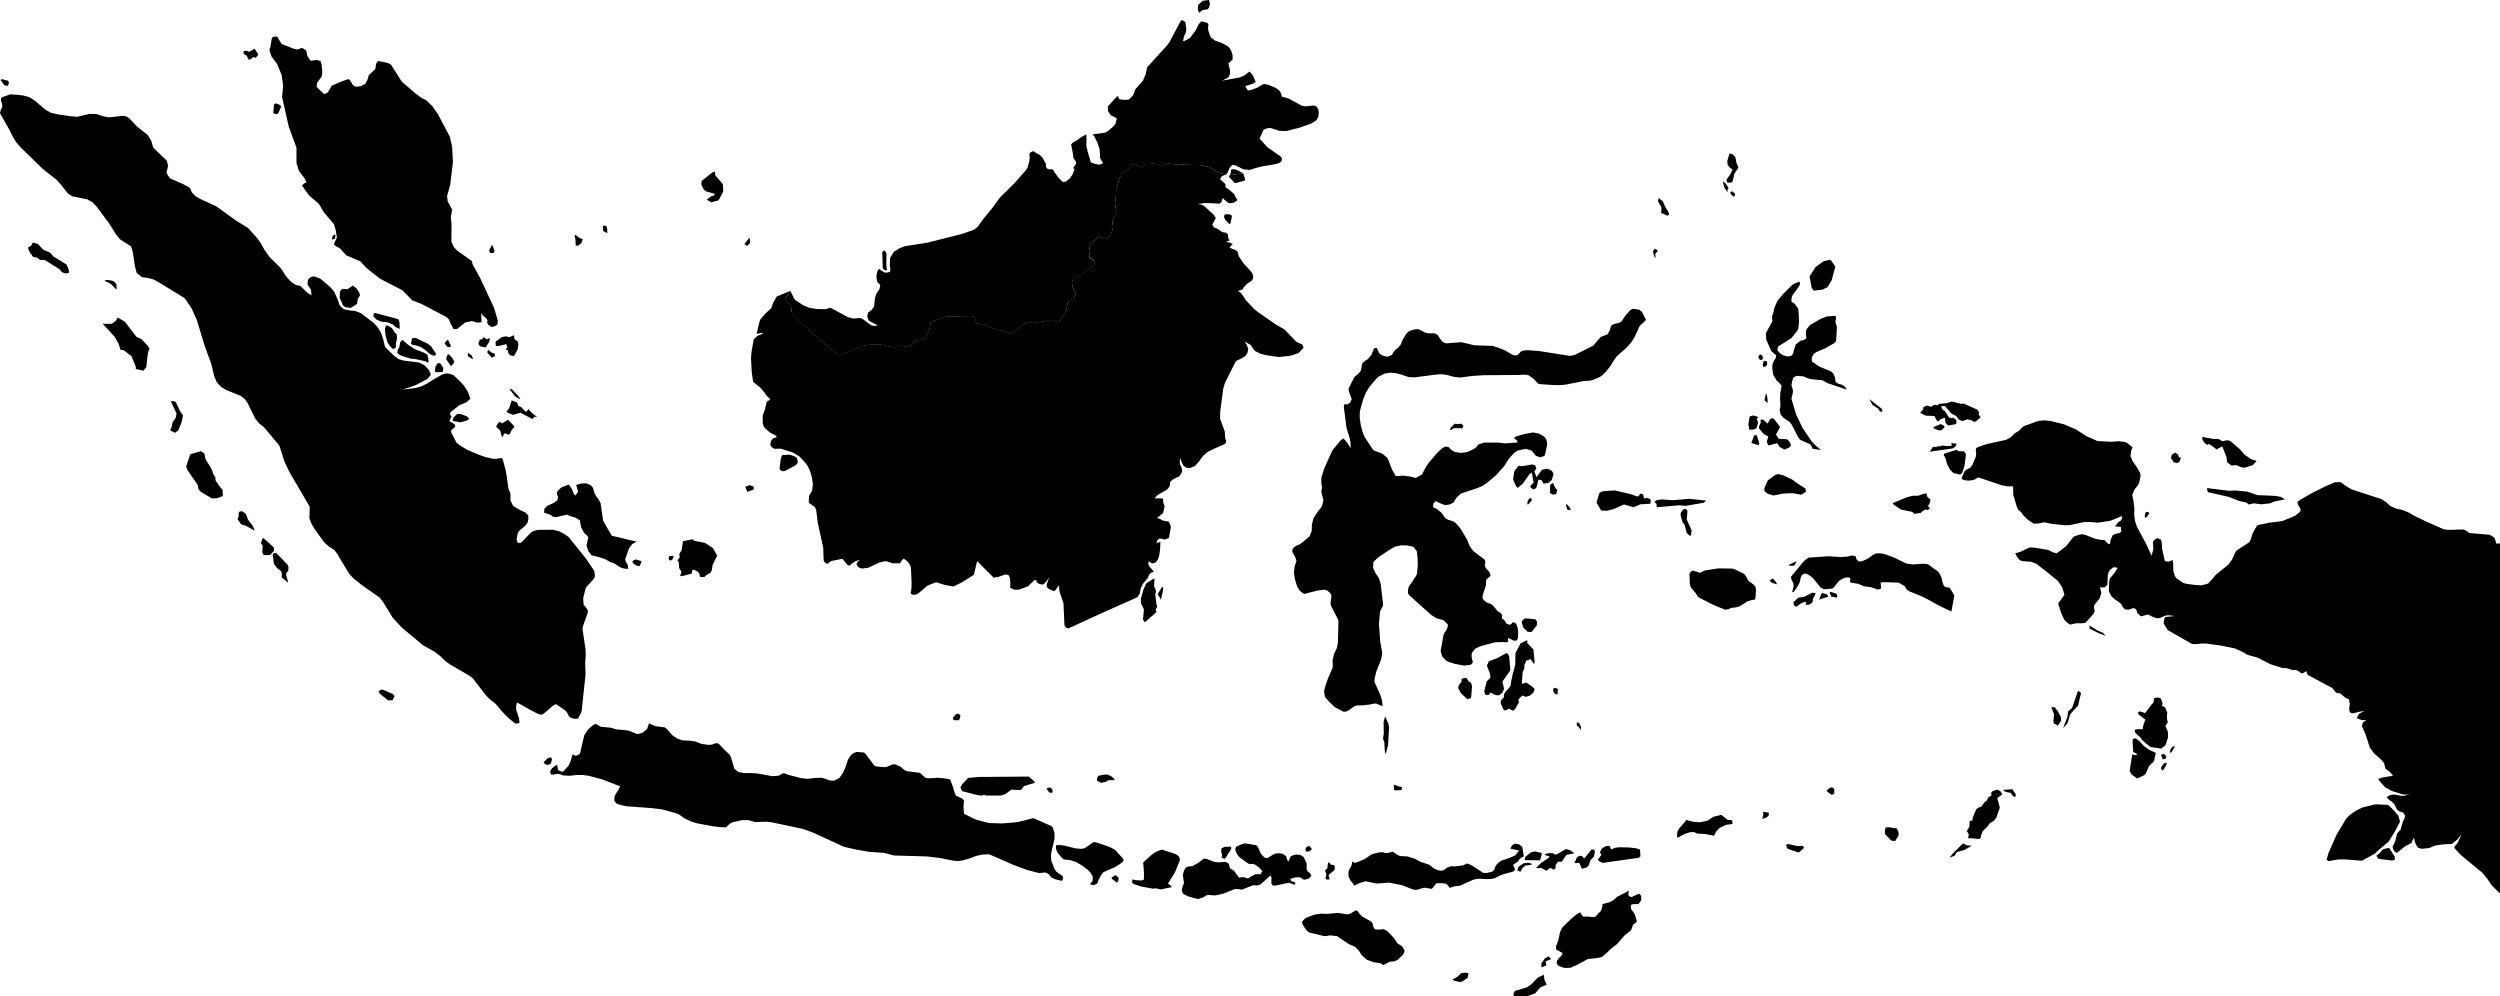 <svg width="128" height="51" xmlns="http://www.w3.org/2000/svg"><g class="layer"><path d="M77.86 51.15h-.26l-.09-.03-.02-.25.08-.14.61-.18.23-.16.34-.35.21-.09.05-.04.03.01.04.26.08.16.02.08-.31.13-.27.31-.58.2zm-2.99-.9-.14.03-.3-.08-.06-.05.25-.14.2-.19.23-.02.14.04-.05.23zm4.3-.82-.25.1v-.21l.19-.26.18-.09.1.1.01.05-.26.1zm-9.55-2.63.13.13.45.25.08.1.03.17.09.13.21.02.22-.03.17.08.14.13.22.24.19.28.24.15.13.23-.08.2-.3.28-.16.06-.22.02-.34.17-.13-.09-.39-.06-.31-.12-.26-.22-.15-.23-.19-.21-.33-.14-.6-.41-.36-.04-.15.03-.15.01-.78-.19-.12-.1-.1-.14-.09-.14-.05-.15.1-.13.11-.09.43-.16.31-.05.36.01.53-.05.51.08.16-.06.25-.16.09.05zm13.82-.9.1.03.36-.17.06.03.07.08v.22l-.13.19-.35.02-.05.05v.12l.03.11.08.09.1.16.1.36-.2.16-.1.28-.34.27-.37.43-.3.23-.27.26-.22.18-.29.06-.42.04-.57.31-.32.14-.31.01-.29-.1-.11-.12.02-.16.1-.13.12-.11.07-.14-.33-.18-.02-.14.13-.36.08-.38.12-.25.47-.46.28-.23.17-.09.05.1.1.12.07.01.06-.02.41.04.1-.04.16-.18.11-.1.07-.22.01-.13.37-.1.2-.11.17-.16.51-.26.09-.07-.02.25zm-26.18-.8-.08.09-.22-.17-.06-.08.17-.11.06-.02.14.13zm20.68-.64-.09.17-.16-.05.04-.16.08-.09.22-.14.22-.02.14.04.04.06-.34.05zm-9.86.56-.11.02-.11-.04.05-.25-.07-.17.12-.13.03-.24.04-.07.07.07.03.05.06.02.12.01.03.1v.1l-.06.1-.15.11-.11.12zm10.81-1.09-.05.12-.77-.01.02-.16.22-.18.07-.06.23-.05.33.09zm-18.73.73-.36.58.13.09.07.09-.58.12-.25-.06-.14.02-.6-.11-.42-.14-.05-.1.03-.13.13.04.33.02.12-.05v-.38l-.04-.49.44-.4.24-.16.27-.1.69.22.11.06.09.09.05.15zm21.45-.8-.17.17-.11.3-.11.09-.23.06-.13-.3-.25.01.12-.27.12-.1H81l.08.11.04.02.36-.45.07-.01.06.02.05.06zm-1.01-.17-.4.08-.24.35h-.19l-.11.15-.02.07.01.06-.02.06-.07.07-.18-.1-.16.12-.06.03-.23-.14-.21.01-.07-.02.27-.26.36-.24.06-.09-.14-.03-.09-.03-.01-.06.23-.04h.16l.12.07h.08l.49-.28.2.06.14.08zm42.01.33-.14.04-.7-.09-.08-.11-.01-.06.16-.12.16-.19.24-.07h.09l.29.46zm-59.88-.06h-.07l-.12-.05.04-.12-.06-.19.02-.16.16-.08.33-.01.01.11zm4.25-.36h-.12l-.02-.11.04-.12.12-.05h.05l.09.11.02.05-.08.08zm15.44-.28.07.17.22-.09.21-.02.48.01.36.04.21.07.02.35-.1.07-1.83.26-.18-.08-.07-.09.19-.25-.09-.12.11-.2.22-.13zm9.12-.11.49.11.28-.01.06.1-.27.24-.57-.19-.09-.19zm-14.15 1.44-.39.1-.25.1-.23.12-.15.03-.27.01-.38-.02-.26.04-.72.32-.28.03-.24.08-.09-.13-.1-.09-.24-.02h-.24l-.24.29-.38-.06-.15.03-.15.06-.14.02-.15-.02-.56-.22-.65-.13-.65.05-.56-.12-.3.09-.29.13-.08-.14-.11-.12-.09-.19-.01-.21.03-.15.09-.13.05-.14.02-.15.13.07.12-.03.38-.16.37-.25.35-.09.2-.02.17.05.17-.02.18-.06.28.19.11.04.38.02.35.11.3.16.45.15.27.21.2.08.15.02.14-.03.18-.14.2-.06.18.01.32-.04.14-.03.15-.08.15.05.14.07.55.36.17.01.31-.08.09-.1.05-.15.08-.12.12-.11.13-.08.41-.14.29-.13.19-.24-.45-.1.09-.17.15-.09.2.04.17.13.08.49-.14.07-.09.08-.06.1-.26.18.1.23-.07.1zm22.68-.83-.25.09.17-.22.52-.51.19.1.25.02-.37.22-.38.1zm-35.42 0 .14.11.13-.01.27-.17.16-.06h.17l.17.03.16.12.06.2.07.06.09-.24.13-.07.15-.04.22.02.18.11.15.33v.3l.06.11.1.08.08.11-.07.12-.07.06-.2.05-.1-.02-.09-.08-.1-.03-.23.02-.21.07.03.11.17.05.05.05-.01.07-.07.01-.22-.09-.16.02-.54.12h-.15l-.08-.12.01-.31-.06-.08-.41.37-.12.1-.17.04-.17-.02-.59.23-.18-.03h-.18l-.63.25-.34.07h-.17l-.17-.02-.15.02-.14.1-.28.09-.29-.07-.25-.08-.23-.12-.06-.14.02-.17.09-.24-.06-.41.05-.19.09-.18.15-.07.19-.01.31-.17.28-.22.17.02.37.15.22.02.37-.02.15.09.06.22.09.07.11.06.26.36.25-.02.21.07.38-.22h.28l.08-.17-.17-.18-.2-.14-.11-.04-.12.01-.11-.02-.46-.33-.14-.18-.08-.21.05-.15.32-.14.14-.03.55.09.1.08.14.33zm-7.84-.46.28.15.4.44.04.12-.12.12-.29.19-.63.28-.11.14-.14.26-.03.12-.04.06-.07.04-.14.04-.15-.05.13-.17.01-.21-.1-.19-.15-.16-.28-.21-.31-.19-.31-.1-.34-.04-.11-.1-.2-.24-.06-.13-.03-.13.02-.13.08-.01.32.03.6.15.3.02.17-.04.43-.3h.11l.42.14zm40.39-.56-.17.26-.19-.02-.34-.35.02-.24.03-.08.13-.02.44.07.09.2zm-8.53-.81.04.14-.01.06-.33.04-.33.16-.16.17-.13.23-.45-.09-.4-.02-.17-.08-.19.01-.25.07-.36.19-.07.01.02-.29.1-.18.37-.43.31.09.36.03.41-.08.29-.2.41-.1.33.26zm1.74-.12-.18.06.05-.21-.01-.16.29.05v.13l-.03.05zm31.19 1.83-.67.37-.88-.07h-.31l-.52.09-.1-.07.1-.35.41-.93.49-.82.21-.21.29-.2.31-.16.7-.17.63.03.09.07.27.27.18.22.08.3-.27.52-.31.5-.48.4zm-20.23-.77-.05.03-.35-.04h-.2l.03-.21-.1-.16.14-.24v-.27l.15-.04.02-.15.17-.41.11-.09.14-.04.18-.24.1-.07.1-.18.15-.09-.01-.15.08-.08.23-.07.16.08.1.16-.26.19.13.49-.18.52-.13.16-.23.14-.07.13-.27.26-.08.22-.01.09zm1.84-2.25-.03.14-.12-.07-.12-.16-.18-.03-.12-.04-.08-.08.48-.03zm-49.31-.19-.04.11-.14-.03-.14-.18.07-.05.07-.02.1.02zm40.02.14-.13.07-.21-.15-.06-.06.14-.14.14-.04.08.06.05.06-.02.07zm-22.16-.18-.29.02-.09-.03-.02-.27.31.11.11.01zm-19.45-.04-.06.04-.47-.02-.31.23-.21.07h-.77l-.09-.03h-.07l-.04.04-.24-.03-.78-.2-.1-.19.12-.2.28-.29.56-.05 2.54-.02.28.24.03.08-.56.17zm4.3-.38-.23.05-.21-.1v-.13l.06-.13.31-.06h.17l.19.09.12.09.06.1-.34.01zm54.16-.62-.05.05-.07-.1-.01-.05.1-.16.09-.09h.11l-.03.12zm-82.57-.3-.18.06-.13-.06-.06-.08.19-.19.1-.05.1-.01.04.1zm82.68-.26-.15.03-.08-.23.13-.06.14.14zm.29-.32-.06.02v-.14l.07-.12.08-.07h.1zm-.79.02-.05.2-.04.22-.26.25-.16.38-.09.09-.35.17-.3-.21-.09-.18.13-.84.14.03.08-.01.03-.05-.2-.1-.03-.48.01-.18.14-.04.19.14.23.25.28.2zm-76.23-1.22.28.32.25.17.29.09.31.01.3.04.35.13.36.05.17-.02.16-.06.11-.01.1.06.25.27.27.25.07.13.18.6.21.17.28.05h.34l.33.02.78.14.31-.02.27-.14.24.09.66.17.32.04.37-.05.36-.01.18.05.17.07.14.03h.15l.27-.14.18-.26.14-.32.11-.34.08-.14.1-.13.13-.09.14-.05.39.03.08.09.43.57.08.05.45.04.12-.02.28-.12.15-.01.29.14.13.12.14.09.7.09.28.25.14.03.49-.03.34.03.3.06.13.35.11.36.06.12.29.13.12.11-.03.35.03.34.62.3.65.17.7.02.71-.06.36-.08.45-.12h.09l.88.39.07.06.1.29v.31l-.17.73-.01.2.02.2.17.43.1.13.31.22.02.12-.05.12-.35-.08-.21-.1-.12-.16-.18-.09-.33.03-.61-.16-.7-.26-1.23-.54-.34.01-.32.07-.34.13-.35.1-.26.04-.26-.03-.66-.13-.66-.08-1.7-.05-.48-.13-.8-.06-.63-.11-.63-.14-1.59-.73-.52-.19-1.61-.34-.24-.03-.59.02-.36-.1h-.32l-.48.11-.15.08-.19.18-.32-.01-.32-.04-.86-.16-.31-.1-.31-.15-.27-.19-.15-.07-.73-.2-.6-.07-1.23-.09-.27-.06-.23-.07-.12-.16.01-.2.09-.18.12-.18.08-.17-.9-.35-.71-.19-.31-.04h-.31l-.35.04-.34-.02-.16-.06-.17-.02-.16.04-.14-.01-.03-.16.08-.14.18-.15.1-.03.04.24.05.05.16.05.06-.01.28-.31.07-.16.13-.41.15.08.14-.05.08-.06.23-.96.19-.28.26-.23.13-.06.26.15.52.05.3.09.31.02.3.04.42.17.15-.02.15-.05.22-.18.1-.29.33.14.47.06zm46.8-.09-.02.13-.1-.15-.1-.08.01-.17.13.07zm-9.88.91-.12.46-.05-.16-.02-.43-.07-.21.04-.24-.01-.61.08-.28.16.36.04.18zm-21.92-1.37-.06.1-.27-.01-.04-.11.17-.2.12-.02.1.08zm56.38.11-.17.27-.12-.09-.07-.01-.04-.15.04-.33-.14-.37h.19l.05.11.06.04.19.36zm5.44-.4-.02.11v.19l.04.19-.12.19.12.28.01.14v.2l-.04.09-.08.26-.09.09-.06.02-.06.08-.56-.08-.23-.18-.22-.2-.04-.08-.25-.23-.06-.07-.01-.13.21-.03.21.01-.01-.11.13-.39-.33-.25-.06-.1.12-.07.26.09.33-.44.09-.09.05-.24.18-.03.13.03.08.15.03.13-.03.12.15.06zm-5.11.54-.23.25.22-.57.04-.29.2-.17.3-.87.07.02.09.08-.15.64-.41.45zM20.1 35.85l-.23.01-.42-.34-.07-.11.12-.1.12.01.49.21.09.11zm59.66-.58-.01.28-.11-.01-.09-.1-.03-.1.01-.07.05-.06zm-4.44.46-.18.08-.34-.32-.14-.26.03-.15.1-.13.05-.04-.02-.13.13-.07.15.01.1.18.11.05.06.18zm1.69-.47-.08.19-.15.14-.12.01-.13-.03-.23-.12-.06.13h-.18l-.07-.18.13-.51.19-.19-.02-.2-.16-.42.1-.22.44-.17.38-.21.12-.04.1.16.06.72-.41.58zm1.5-2.01.06.6-.02.16-.16-.23-.05-.04-.05.04-.05.03-.08-.01-.11.24-.01.22-.08.14-.04.5.03.13.12-.07.08-.01.27.18.15.14-.04.17-.19.17-.22.07-.16-.07-.05.03-.09.09-.08.11.03.12-.19.33-.11.1-.22-.11-.14.09-.11-.01-.16-.33v-.16l.16-.17v-.13l.07-.14.18-.19.1-.15V35l.07-.35.03-.14.05-.16.08-.32.01-.59.26-.49.26-.14.1-.02-.02.13zm29.16-.85.14.15-.33-.12-.48-.24-.03-.17.4.25zm-28.99-.37-.27.33-.19-.01-.23-.22-.07-.25v-.08l.15-.14.53.04.1.13zm14.93-1.48-.47.15.1-.27.06-.07.24.07zm-.8.25-.07.1-.17.07-.13-.01.04-.09-.03-.06-.1.02-.17.08-.21.16-.12-.08-.02-.12v-.05l.25-.22.29-.04.41-.21.18.01-.04.13-.07.1-.03.1zm1.25-.35v.11l-.02.04-.16-.04h-.11l-.09-.21.02-.05.21.06.07.02zm-34.51-.23-.11.48-.17-.28.2-.32.08-.06zm31.38-.42.06.12-.27-.08-.12-.12.12-.07.06-.02zm-31.72 1.54-.59.52-.1-.13.05-.53-.16-.33.01-.24.12-.43.15-.33.34-.22.08-.03-.02.4.07.15.03.13-.04.11.06.52.04.12-.08.16zm29.63-2.18.46.22.1.14.09.17.09.1.11.07.18.15.04.22-.04.46-.21.04-.19.06-.41.26-.2.05-.21.02-.15.07-.15.03-.39-.15-.38-.17-.56-.29-.1-.07-.09-.16-.25-.29-.06-.18-.02-.52.06-.11.11-.07.37.12.24-.12.7-.11.71.01zm3.16-.42-.14.23-.25-.01-.04-.03.29-.14zm-59.22.19-.05.06-.15-.03-.11-.08-.07-.07-.02-.08.15-.09.32.09zm1.65-.29-.12.07-.06-.07-.02-.08.05-.09.15-.01.07.03zm62.53-.1.64.31.34.05.56-.04.21.03.54.39.15.27.05.24.08.22.13.06.16.02.2.32.04.1-.15.8-.63-.3-.61-.34-.26-.13-.71-.29-.1-.1-.08-.14-.31-.18-.61-.02h-.23l-.09.03.02.09.01.2-.15.06-.38-.13-.34-.04-.3-.13-.39-.06-.04-.06.03-.09-.02-.09-.09-.03-.17.02-.18.08-.14.1-.21.27-.1.1-.35.04-.14-.02-.13-.07-.39-.49-.13-.1-.15-.09-.14-.04-.14.08-.07.15-.03.18-.04.1-.17.29-.14.17-.05-.02.07-.28v-.15l-.09-.17-.05-.17.66-.8.24-.19 1.04-.07.62.04.34-.02.22-.06.19.03.05.16.12.12.16-.01.29-.13.26-.19.16-.08.16-.01.16.01.16.04zm-82.31.89.11.41-.34-.28.01-.2-.04-.12-.21-.16-.15-.2-.07-.46.05-.1.13-.01.59.61.04.11-.01.21-.09.07zm21.84-.52-.05.3-.06.11-.24.14-.08.09-.22-.01-.03-.16-.07-.1-.23-.12-.06.03-.04.18-.46.12-.13.01.07-.23-.12-.19-.01-.23-.02-.1-.06-.05.12-.16-.02-.18.12-.19.07-.46.48-.1.1.08.56.11.4.27.21.38zm-22.46-.71-.2.22h-.33l-.07-.14.02-.34-.08-.11v-.04l.05-.19.07-.05.53.48zm95.89-1.73-.08.05-.03-.13.05-.16.05-.02h.06l.08.06zm-96.91.62.02.07-.46-.25-.22-.06-.19-.27.06-.13v-.18l.03-.07.14-.03.19.13.13.32.23.3zm73.57.3-.05.05-.17-.15-.11-.43-.1-.11-.11-.41.03-.11.14-.17h.11l.08.1-.04.44.25.55zM80.38 26l.05.12-.17-.01-.08-.21.02-.11zm6.11-.46.86.09-.12.11-.93.16-.33-.03-1.01.09h-.13l-.02-.16-.11-.11.16-.09.22-.03.56.04zm-8.06.08-.21.23-.02-.13.04-.11.06-.08.09-.04zm20.21-.35.03.16.17.15-.06.24-.06.04.03.11.07.08-.13.06-.09-.03-.15.08-.11.1-.32.05-.11-.1-.58-.12-.37-.25-.05-.08.72-.3.31-.08h.27l.33-.11zm-15.11.04.26.1h.1l.08-.12.06-.02.11.06.03.19.17-.03.13.06.05.05-.02.19-.51.03-.35.15-.49-.14-.55.24-.33.08-.29-.01-.24-.41.14-.47.1-.08.19-.04.51-.03zm29.48-.32 1.11.14.3-.02.63.06.53.18.92.04.28.05.21.13-.52.1-.24.1-.45.05-.38-.05-.27.06-.1-.09-.41-.1-.51-.2-1.06-.24-.05-.14zm-74.43.08-.32.11-.1-.26.21-.08.22.07zm-8.16.14.1.19.13.17.1.19.13.9.44.77 1.27.3-.21.12-.1.12-.08.12-.19.54.02.11.11.18.03.2h-.16l-.18-.04-.15-.08-.13-.09-.14-.08-.16-.05-.26-.15-.35-.11-.35-.09-.17-.22-.09-.28.09-.42-.09-.12-.12-.1-.16-.3-.06-.35-.23-.14-.29-.08-.13-.07-.59.13-.15-.03-.12-.1-.32-.1.01-.2.15-.15.35-.16.17-.13.03-.18-.06-.12.02-.14.11-.12.13-.11.36-.13.15.23.08.2.09.14.15-.2-.1-.35.27-.08h.27l.2.09.13.15zm49.26.09-.19.02-.13-.08.01-.41.12-.09.05.02.04.12.06.11.09.1zm12.78-.12-.17.11-.08.04-.42-.08-.48.02-.51.1-.29-.09-.18-.14.01-.16.17-.38.38-.28.15-.05.27.07.46.22.36.26.32.2zM78.6 23.82l.06.17-.1.15.11.29.28-.38.27-.05.16.06.1.08.06.14-.1.31-.18.14-.23.03-.11-.18-.15-.02-.1.39-.05.06-.13.05-.12-.11-.02-.06.17-.18-.09-.52-.13.1-.34.48-.26.21-.09-.11-.14-.32.06-.42.22-.28.18.02.52-.09zm-37.89.02-.56.29-.14-.02-.1-.1.07-.55.07-.16.39-.02.23.08.13.09.05.18-.03.11zm70.87-.18-.13.05-.16-.05-.14-.22.05-.16.17-.11.15.11.04.14.11.01zM11.11 25.51l-.26.01-.56-.33-.13-.15-.03-.2-.53-.77-.07-.18.21-.63.54-.16.18.11.06.29.31.51.1.28.08.12.03.1-.02.06.22.33.16.19.01.31zm89.35-1.29-.1.08-.34-.08-.18-.17-.12-.23-.07-.19-.03-.15-.1-.18.02-.07.63-.2.11.07.27.01.11.14-.08.61zm-.27-1.5-.07.14-.14.1-1.2.17.1-.1.05-.11.08-.05.12.02.06-.03.06-.02.07.02.11-.05.25.03.25-.02-.02-.14zm12.57-.35.59.11.22-.01.21.12.26-.05.15.04.49.42.24.28.36.24.26.08-.2.22-.39.12h-.15l-.31-.13-.24.03-.22-.17-.03-.25-.22-.57-.29.16-.34-.26-.09-.01-.02.04-.15-.08-.12-.18zm-22.69.36-.03.06-.29-.08-.08-.04.15-.39.13.01.12.38zm9.34-.7h-.16l-.29-.12.16-.11.11-.02.1-.06h.05l.11.05.08.09zm-24.59-.34.11.12-.07.14-.09-.03h-.26l-.09.01-.12.08-.07.01.05-.13.21-.2.14.03zm32.57.89.71.04.35-.03.35.04.14.07.25.21-.07.14-.04.3.12.28.2.28.17.3.03.14-.06.31-.06.16-.2.25-.11.28.07.34.04.35-.01.32.04.31.11.32.47.87.27.59.09-.33-.02-.37.1-.13.13-.07.18.08.04.14.02.33.14.63.19.03.21-.09.03.19v.36l.09.29.09.11.34.23.15.04.45.06.33.02.33-.09.2-.21.19-.23.65-.53.19-.26.18-.39.06-.08.65-.42.07-.15.09-.29.15-.28.1-.15.62-.13.65-.08.64-.26.28-.22.02-.14-.15-.26v-.11l.15-.11.57-.33.66-.33.53-.23h.3l.27.2.29.17 1.51.49.24.15.21.2.31.14.33.07.31.13.29.17.65.31.86.38.22.03.81-.02.13.07.14.1.12.02.92.08.14.07.13.1.08.28h.63v1.11l.01.57v8.77l-.09.3-.19.45-.04.36.16.28.16.18v6.23l-.14-.09-.39-.32-.35-.35-.23-.34-.25-.3-1.09-.9-.28-.3-.06-.08.03-.08.13-.15.22-.46-.23.28-.28.22-.41.02-.39.05-.37.14-.37.04-.19-.06-.11-.17-.06-.17-.03-.18-.15.29-.31.16-.42.34-.12-.07-.07-.13-.03-.13.08-.14.06-.15.09-.37.18-.21.12-.41.08-.15.04-.14-.11-.17-.18-.05-.13-.1-.14-.28-.1-.1-.16-.11-.13-.14.14-.1.19-.04.15.01.28.06h.12l.32-.1-.18.03h-.18l-.57-.18-.35-.19-.33-.37-.01-.07.24-.07.5-.08-.15-.19-.23-.17-.08-.3-.16-.18-.34-.3-.23-.31-.2-.63-.2-.47.05-.18.17-.12-.26-.01-.23-.09.13-.23.27-.14-.25.04-.24.06-.11.02-.11-.02-.06-.1-.01-.13.03-.23-.04-.23-.21-.1-.18-.16-.1-.06h-.13l-.12-.11-.11-.15-1.27-.68-.07-.19-.12.08-.12.04-.14-.11-.15-.07-.17.01-.16-.06-.16-.04h-.17l-.66-.21-.64-.33-.51-.14-.32-.18-.33-.15-.74-.15-.74-.1h-.27l-.23.03-.22-.01-1.24-.71-.21-.33.02-.19.06-.15.5-.05-.35-.04-.15.02-.29.13h-.16l-.22-.08-.22-.11-.35.1-.18-.16-.06-.18-.09-.08-.13.01-.18.07-.18-.02-.11-.11-.08-.16-.13-.11-.14-.09-.24-.2-.13-.27.02-.48.04-.17.23-.27.17-.27-.21-.03-.18.13-.08.12-.04.15-.02.5-.15.14-.23-.01.07.29-.09.28-.27.33-.02.14.04.17-.06.15-.42.46-.15.02h-.31l-.33.07-.15-.11-.13-.13-.09-.17-.13-.33-.1-.35.32-.43-.11-.38-.22-.33-.56-.46-.57-.44-.26-.09-.43-.03-.14-.05-.13-.16-.1-.19.27-.08.46-.22.26.01.71.12.21.11.21.06.48-.36.38-.48.24-.1.2-.04.21.05.41.17.32.07.23.02.12.15.14.06.03-.22.12-.26.23-.08.12-.02.08-.07-.02-.24-.3-.03.16-.21.15-.1.05-.1v-.12l-.59.24-.63.1-.37-.03h-.36l-.74.16h-.28l-.65-.07-.36-.08-.28.06-.27.01-.28-.19-.24-.23-.12-.17-.15-.12-.07-.16-.18-.6-.01-.44h-.29l-.27-.05-1.23-.41-.15.1-.17.05-.18.02-.17-.02-.17-.06.02-.12.12-.27.13-.11.17-.08.11-.15.18-.44.01-.15-.02-.15.02-.12.11-.06.46-.15.96-.21.24-.13.21-.21.23-.13.11-.13.12-.1.74-.27.33-.03.32.04.65.16.62.26.54.35zm-81.38-1.09.26.27.07.09-.13.15-.11.22-.06.04-.2-.08-.14.21-.09-.34-.21-.21.13-.21.04-.02.07.01.06.06zm64.81-.05.32.42-.21.39.15.22.41.02.09.08.07.1.05.14-.11.11-.23.1-.26-.15-.07-.13-.05-.05-.36.1-.09.01-.07-.19.08-.26-.24-.13-.23-.27-.01-.11.09-.2-.01-.15.13-.01.23.21.11-.2.1-.08zm-.89.49-.18.07h-.19l-.04-.29.06-.38.18-.06.28.08-.1.09.08.2zm-65.99-.41-.36.1-.41-.07.05-.17.19-.19.18.01.32.12.11.12zm75.99-.96.49.12.11-.02.7.31.11.15-.04.1.11.14-.23.21-.11.03-.12-.08-.22-.05-.26.09-.17-.07-.14-.19-.24-.12-.35-.4-.18.01.05.16.15.11.19.31.12.03.11-.01.16.12-.01.2-.41.08-.14-.14-.03-.27-.23.09-.09.09-.07.01-.15-.27-.44-.02-.29-.14.14-.16.03-.14.18-.08.2.07.19-.11.14.03.1-.07.38-.04zm-90.8 1.47-.17.13-.25-.13.08-.17.05-.25.15-.2.05-.23-.29-.63.14-.02.12.07.19.42.17.25-.07.34zm17.74-.99.08.05.1-.15.18.2.12.1.15.1h-.15l-.06.09-.04.02-.6-.32-.38.11-.26-.1-.08-.06.14-.18.13-.4.26.1.07.13-.02.04.17.07zm69.51.03-.12.01-.1-.16-.28-.18-.17-.31.65.51zm-5.88-.5-.01.08-.09-.12-.06-.02.06-.3.04-.06.05.21zm-63.89-.18.03.06-.13-.07-.08-.05-.06-.04-.29-.38.13.02.32.33zm-3.94-1.35-.31.02-.1-.04.04-.26.1-.16h.14l.16.24zm67.74-.28-.1.03-.03-.01-.03-.11.05-.19h.12l.05.03.01.14zm-.14-.41-.09.09-.09-.03-.06-.12.02-.09.08-.05.09.04zm-67.13.35-.06.04-.24-.36.06-.2.06-.05.13.12.1.13.08.16zm1.06-.38.01.08-.25-.16-.01-.12.03-.05.16.12zm1.15-.09-.17.08-.23-.26.01-.06.02-.04.04-.03.14.13.16.05zm-3.4.24-.05.11-.11-.08-.54-.12-.19-.01-.47-.14-.15-.07-.1-.09.03-.17.07-.1.05-.28.12-.12.23.21.26.18.15.09.46.18.17.1zm1.11-.84.02.15-.19-.03-.13-.18.11-.13.07-.05.07.17zm-.72.5-.08.08-.14-.02-.15-.1-.2-.17-.22-.15-.27-.09-.17-.03-.07-.04.06-.29.18-.02.59.28.19.14zm2.41-.87.18.12.14-.08v.11l-.03.1-.17.28-.29-.06-.07-.1-.02-.06.04-.05.03-.14h.12zm1.57-.1.02.21.16.1.04.16-.03.24-.15.29-.06.07-.2-.05-.07-.1-.03-.07.03-.06-.14-.06.09-.11-.06-.16-.41.1h-.12l-.02-.17.02-.07.31-.22.19-.04.2.04zm-6.05.63-.13.09-.16-.14-.13-.19-.07-.2-.06-.32-.01-.24.08-.13h.05l.23.14.15.24.09.07.02.22-.06.25zM6.39 16.47l.6.78.25.11.33.35.08.13-.08.25-.08.71-.15.18-.39-.09v-.12l-.22-.54-.4-.3-.16-.02-.1-.31-.2-.36-.61-.66h.46l.22-.16.06-.13.03-.03zm14.06.01.02.36-.21-.09-.16-.14-.26-.11-.32-.03-.23-.1-.16-.16-.01-.08.01-.06.06-.05 1.2.32zm62.85 1.3-.53.47-.16.23-.15.25-.21.27-.24.24-.12.07-.3.13-.17.05-.33.02-.97.19-.32.02-.32-.01-.61-.04-.12-.03-.24-.25-.27-.19-.24-.02-.25.02-1.76.01-.62.04-.62.08-.33-.04-.33-.09-.25-.04-.25.01-1.16.15-.29-.01-.59-.19-.34-.04-.33.05-.32.17-.11.11-.33.39-.18.29-.14.35-.11.36-.07.3v.31l.05.35.09.34.1.26.4.61.08.09.44.17.26.22.24.61.18.31h.17l.19-.02.34.04.33.08.32-.18.18-.36.18-.26.43-.5.25-.23.16-.08.16.03.13.14.16.1.33.06.32-.04.35-.16.13-.1.1-.13.3-.1h.7l.36.04.64-.04-.01-.1-.12-.09-.03-.08.12-.05.41-.12.43-.08.31.06.27.16.11.16.04.2-.1.51-.05.12-.22.06-.21-.07-.21-.26-.29-.1-.41.08-.14.08-.12.1-.24.28-.19.31-.42.48-.48.41-.24.16-.26.11-.84.28-.22.2-.17.27-.19.09-.22.03-.16-.05-.34-.15-.11.12-.02.19.17.07.26.21.21.29.13.07.29.09.12.1.22.25.35.59.12.31.19.26.59.45.03.12-.03.15.04.13.21.25.05.17-.23.2-.01.3-.14.41-.03.13v.13l.1.11.11.09.16.05.14.08.27.32.14.08.08.11-.01.17.13.1.11.18.17.05.08-.05.05-.08.14.03.08.12.05.16.02.18-.01.33-.07.12h-.15l-.28-.14-.01.1.02.09-.14.04-.16-.02-.4.02-.75.2-.26.13-.16.22-.02.15.07.33-.1.11-.34.05-.48-.09-.28-.09-.16-.07-.21-.22-.08-.28.15-.83.05-.11.07-.09.08-.16.02-.17-.23-.22-.34-.09-.29-.18-1.12-1.01-.06-.1v-.17l.04-.16.37-.55.05-.11.04-.44-.01-.36-.04-.36-.17-.22-.31-.07-.32-.01-.32.07-.31.18-.56.38-.23.22-.02.29.13.29.17.25.09.29.12 1V31l-.15.3-.06.65.07.92.1.56-.05.31-.26.66-.08.36-.01.15.31.69.08.27.03.29-.33-.14-.15.01-.16.04-.35.04-.35.01-.12.05-.25.18-.15.08-.14.01-.44-.23-.27-.25-.24-.27-.05-.31.09-.32.12-.34.24-.56-.01-.38.08-.31.14-.3.05-.28.03-1.09-.03-.1-.33-.64-.04-.11v-.17l.03-.17.01-.15-.08-.11-.13-.11-.16-.05-.35.05-.68.17-.21-.15-.15-.24-.1-.33-.06-.34.03-.32.1-.32-.08-.22-.13-.23v-.13l.07-.1.13-.09.15-.06.14-.09.38-.32.12-.28.01-.35.09-.33.2-.3.22-.28.08-.3-.11-.46.04-.21-.04-.24v-.25l.14-.46.42-.94.41-.5.16-.13.21.24.16.27v-.25l-.04-.24-.17-.56-.14-1.1.04-.11.14.02.15-.1.08-.17-.15-.41-.01-.14.29-.58.24-.21.1-.13.06-.35.13-.13.15-.09.21-.25.11-.3.07-.03.08-.01.12.27.14.11.28.08.24-.1.07-.13.09-.12.15-.12.12-.13.14-.32.18-.29.12-.1.15-.06.17-.04.16-.01.35.18.21.04.21-.01.13.03.1.08.1.16.11.14.1.07.12.04.77-.06.68.16.92.03.32.1.3.12.37.22.14.05.15-.02.19-.2.15-.04.15-.01.59.04 1.6.25.23-.04.96-.48.39-.45.34-.13.12-.2.07-.25.12-.07.29-.07.12-.07.2-.3.24-.27.12-.08.34.04.15.12.2.39-.04.07-.22.2-.07.08-.25.55-.17.27zm-65.05-3.02.15.23.03.14-.11.17-.04.26-.33.21-.28-.05-.1-.07-.18-.4.02-.33.11-.13.27.02.27-.19zm73.04 3.43.2.06.21-.02.11-.12.03-.16.1-.31.25-.2.17-.03.13-.09-.03-.22.02-.22.18-.23.57-.33.32-.12.42-.03.04.12-.04.18.08.27-.04.73-.1.1-.43.25-.47.2-.14.09-.11.2.01.2.38.26.6.25.12.11.08.2.03.22.14.1.2.05.14.1.1.15-1.01-.34-.26-.15-.32-.02-.32-.04-.32-.13-.34-.03-.17.09-.06.19-.04.2.08.26-.01.15-.07.28.25.84.32.66.46.68.23.24.25.21-.41-.06-.13-.23-.52-.23-.1-.13-.34-.66-.1-.12-.32-.22-.14-.16-.05-.22.04-.23-.02-.32.01-.32.07-.39-.11-.14-.15-.13-.17-.29-.05-.34.01-.19.07-.18.1-.15.02-.14-.25-.21-.26-.6-.02-.32.33-.6-.01-.29.07-.17.03-.19.17-.4.28-.34.48-.48.18-.1.2-.07.02.12-.04.1-.35.49-.04.11-.01.2.17.12.18.25.03.33.01.35-.04.35-.07.12-.28.35-.66.42-.05.1v.12l.12.13zM5.97 14.76l-.01.07-.29-.3-.33-.16.13-.04.27.04.11.05.11.14zm87.34.07-.44.05-.11-.13-.11-.6.31-.48.4-.29.27-.07h.1l.24.34-.19.7-.21.35zm-8.55-1.67-.03.06-.1-.33.08-.16.13.06.03.06-.12.15zm-81.23.81-.18.03-.17-.06-.14-.16-.75-.47h-.24l-.16-.12-.2-.04-.21-.31-.05-.17.16-.08.09-.17.26.07.28.3.29.12.08.05.14.17.67.41.07.14.05.13zm34.87-1.52-.14.14-.15-.09.23-.29.05-.02zm-8.78.12-.12.01-.03-.08v-.15l-.01-.11-.03-.09v-.14l.11.07.08.07.1.05.07.03.05.02-.08.2zm1.47-.82v.19l-.2-.11-.03-.22.06-.07.13.04zm31.92-.35-.03.09-.24-.22-.07-.16.03-.13.25-.01.13.08zm22.45-.43-.07.08-.34-.15.02-.25-.05-.12-.09-.13-.04-.13.04-.13.21.17.12.28.16.26zm3.35-.93-.04.03-.1-.07-.07-.09.01-.08.07-.04.15.12v.07zm-.37-.3.01.12-.17-.27-.07-.31.14.11.15.23zm-24.79-.87.09.27.01.1-.52.14-.31-.33.07-.13.27.01zm-26.86 1.39-.38.1-.22-.14.24-.18.08-.01.06-.04.02-.07-.44-.12-.12-.1-.12-.26.01-.17.55-.44.13-.05.02.19.39.46.02.31-.02.11zm23.12-1.87.1.06.14-.01.17-.04.41.04.72.01.49.11.49.29.24.06h.11l-.03.03-.19.08-.09.16.27.24.01.17.21.14.25.23.01.07.08.11.05.12-.18.12-.24.03-.17-.12-.16-.15-.05.19-.12.1-.46-.03h-.32l-.33.05.17.02.14.06.51.46.11.17-.18.34.08.14.2.08.24.17.17.02.12.1v.16l.07.15-.19.06.19.04.17.08-.09.08-.07.09.08.05.23.09.1.08.05.22.23.35.42.46.09.17v.15l-.07.13-.24.16-.19.2-.02.08-.26.09.12.07.09.09.18.29.43.46.21.17.89.62.47.27.6.63.31.14.06.17-.26.27-.38.13-.62.07-.63-.09-.32-.08-.29-.15-.22-.31-.29-.16.11.18.07.19-.04.21-.11.16-.2.12-.21.1-.09.07-.54 1.08-.09.29-.16 1.22v.34l.24.65.02.33.05.15-.03.12-.12.07-.46.2-.33.16-.26.23-.21.29-.19.21-.25.1-.18-.01-.15-.1-.1-.19-.06-.2-.04.15.01.15.08.16.04.16-.05.17-.11.14-.29.14-.16.13-.03.22-.08.13-.11.09-.41.23-.09.08-.07.12.22-.02.2.02.01.22.07.16-.08.36-.31.25.15.05.14.08.31.06.11.25-.05.31-.06.28-.22.08-.14-.05h-.13l-.1.09-.03.14.19-.07-.01.36-.05.35-.07.2-.11.15-.18.05-.17-.11-.03.13.05.12.24.28-.15.06-.1.1-.05.14-.26.32-.12.24-.04.25-.13.2-1.95.87-1.59.73-.11-.05-.08-.11-.05-1.14-.2-.58-.03-.33-.22.29-.14-.03-.15-.07-.11-.1-.01-.12.12-.37-.14.2-.16.16-.17-.02-.14-.08-.05-.12-.07-.02-.35.33-.46.17h-.25l-.2-.1.01-.25-.02-.24-.06-.14-.12-.05-.12.02-.32.12-.12-.01-.07.06-.87-.87-.17.7-.6.38-.44.22-.44-.08-.45-.14-.44.17-.48.41-.14.06h-.14l-.1-.05.04-.32v-.31l-.03-.7-.04-.14-.14-.19-.19-.14-.1.1-.09.14h-.37l-.35-.11-.31.06-.6.28-.32.04-.17-.06-.11-.15.06-.14.13-.11-.25.09-.21.14-.09.09-.1-.05-.26-.31-.55.11-.08.04-.13.11-.13-.06-.07-.11-.02-.66-.28-1.27-.08-.65-.06-.15-.32-.23.01-.34.16-.28.04-.32-.05-.36-.1-.34-.13-.26-.18-.23-.24-.25-.3-.18-.64-.21-.33.01-.13-.08-.08-.11.03-.21.11-.14.16-.04.02-.08-.33-.17-.27-.23-.08-.13-.03-.16v-.35l.08-.22.04-.12.09-.37.17-.11-.03-.07-.07-.05-.11-.12-.09-.14-.21-.24-.36-.29-.07-.49-.04-.73.03-.33.11-.62.21-.2.16-.05.12-.08-.1-.01-.09.03-.15.02.13-.56.05-.16.26-.31.3-.27.12-.32.17-.29.71-.29-.26.37.03.13.06.12.18.08.06.45.23.26.23.23.17.12.18.16.13.16.14.13.21.13.56.54.24.16.17.16.13.05.3-.04.91-.39.16-.03.3-.06.52.02.55.13h.18l.17-.08.24.03.22.04.11-.04.32-.28.43-.08.14-.28.11-.27.05-.28.19-.11.25-.1.38-.12 1.31-.02.13.05.02.14-.02.11.05.07h.17l.16.07.66.23.27.07.16-.02.31.2.16-.07.22-.14.21-.19.19-.15.27-.06.36.01.42-.06.31-.08.35.14.1-.05.06-.13.18-.28.08-.2.07-.37.05-.08.13-.06.14-.07.04-.11.05-.13-.04-.1-.08-.09-.08-.31.02-.14.05-.11.14-.05.38-.23.33-.27.18-.13.08-.08v-.12l-.14-.13-.14-.06-.01-.15v-.1l.05-.09-.02-.1-.01-.14.09-.15.21-.22.16-.14.17.09.21-.04.2-.08.11-.26.01-.12-.02-.1.07-.38.01-.05.13-.24.01-.15-.07-.37.05-.28.02-.57.08-.11.08-.29.15-.32.29-.16.15-.23.07-.04h.1l.35.16.32-.18.28-.02.24.02.13.08.13.05.28-.17zm28.8.91-.11.06-.18-.02-.02-.15.18-.25.13-.27-.13-.07-.13-.17-.01-.2.11-.37.15.03.15.16.06.3.1.23-.21.31zM3.61 5.95l.34.03.64-.15.35.01.34.11.29.06.73-.08.14.02.13.07.11.1.34.36.56.45.17.29.09.32.06.07.64.62.07.26-.09.36.18.28.62.27.37.19.08.12.05.14.21.21.25.14.79.36 1.04.75.59.36.49.55.18.26.15.28.29.41.51.5.13.16.13.22.16.21.19.19.22.14.23.05.37.36.2.12-.03-.29-.17-.25v-.15l.03-.13.14-.12.16-.03.31.11.51.43.21.25.16.35.13.36.2.18.28.06.3.03.29.11.66.5.21.23.17.28.11.33.08.34.04.08.42.41.23.18.27.08.79.1.28.14.23.24.1.24-.16.21-.62.33-.67.23.65-.08.32-.09.3-.15.3-.19.47-.27.18-.05.2.02.19.07.28.26.26.28.2.32.12.35-.22.19-.33.13-.45.35-.05.13.09.09-.11.25.26.16.04.13-.22.19.02.12.26.5.13.11.4.25.61.26.34.12.39.09h.17l.28-.04.06.1.13.49.06.31.09.66.11.28-.01.33.15.29.3.18.32.15.15.15v.22l-.05.17-.11.14-.33.28-.06.13-.05.31.06.15.13.01.11-.08.4-.42.1-.08.16-.06.15-.03.73-.01.31.07.28.14.24.17.89 1.11.41.61.03.15.01.16-.07.12-.37.41-.05.12-.11.45.02.33.12.14.1.15-.01.13-.24.67-.03.12.16 1.09.01.3-.03.37.02.61-.2 1.86-.04.12-.15.28h-.2l-.17-.05-.11-.11-.06-.13-.09-.12-.49-.34-.13.06-.49.42-.13.07-.17-.05-.26-.13-.81-.45-.05.14-.01.2.16.49.02.21-.15.04-.08-.01-.34-.28-.31-.32-.36-.42-.26-.2-.23-.23-.66-.86-.17-.13-1.03-.6-.2-.15-.26-.25-.28-.22-.62-.35-1.07-.89-.47-.51-.51-.83-.17-.21-.87-.61-.48-.38-.19-.21-.46-.75-.14-.25-.17-.23-.28-.18-.24-.21-.49-.68-.16-.27-.11-.29.02-.58-1.04-1.78-.26-.55-.24-.76-.05-.08-.57-.69-.19-.22-.25-.2-.19-.24-.39-.79-.15-.21-.2-.16-.74-.3-.27-.16-.22-.24-.13-.3-.15-.63-.35-.96-.39-1.29-.26-.58-.3-.46-.09-.1-1.34-.82-.23-.12-.24-.07-.35-.05-.27-.21-.1-.38-.07-.51-.06-.3-.07-.18-.56-.36-.22-.28-.19-.31-.16-.24-.62-.84-.21-.22-.26-.15-.78-.16-.22-.14-.38-.48-.22-.24-.68-.53-1.15-1.12-.24-.28-.17-.29-.15-.31L0 5.8l.04-.17.08-.18L.1 5.3l-.05-.15.01-.14.15-.07.32-.11.34.02.32.04.3.08.29.18.53.46.29.16.33.08zM.44 4.32l-.06.08-.16-.04-.19-.26.07-.05.11.03.22.06.02.09z"/><path d="m61.56.52-.17.14-.06-.17.01-.23.24-.22.32-.04.05.17-.04.2-.07.1zm1.22 8.4-.11-.01-.24-.06-.49-.29-.49-.11-.72-.01-.41-.04-.17.04-.14.01-.1-.06-.11-.03-.28.17-.13-.05-.13-.08-.24-.02-.28.02-.32.18-.35-.16h-.1l-.07.04-.15.23-.29.16-.15.32-.09.29-.07.11-.02.57-.05.28.07.37-.01.15-.13.24-.02.05-.06.38.02.1-.01.12-.11.26-.2.08-.21.04-.18-.09-.16.14-.2.22-.09.15v.14l.03.1-.05.09v.1l.01.15.14.06.14.13v.12l-.08.08-.18.13-.33.27-.38.23-.14.05-.05.11-.02.14.08.31.08.09.04.1-.05.13-.04.11-.14.07-.13.06-.05.08-.07.37-.08.2-.18.28-.06.13-.1.05-.35-.14-.31.08-.42.06-.36-.01-.27.06-.19.15-.21.19-.22.14-.17.07-.3-.2-.16.02-.27-.07-.66-.23-.16-.07h-.17l-.05-.07.02-.11-.02-.14-.13-.05-1.31.02-.38.12-.26.1-.18.11-.05.28-.11.27-.14.28-.44.08-.32.28-.11.04-.22-.04-.23-.03-.17.08h-.18l-.55-.13-.52-.02-.3.06-.16.03-.91.39-.3.04-.13-.05-.17-.16-.24-.16-.56-.54-.21-.13-.14-.13-.13-.16-.19-.16-.17-.12-.23-.23-.22-.26-.06-.45-.18-.08-.06-.12-.03-.13.25-.37.19.39.07.08.41.27.33.13.37.05.37.01.14-.02.15-.05.14.06.77.42.3.07.32-.03.12.04.45.33.13.04.22-.03-.28-.14-.19-.11-.08-.2.05-.21.18-.14.12-.15.05-.46.08-.23.15-.22.04-.21-.16-.16-.04-.28.04-.23.09-.16.15.11.16.09.15-.01.11-.04.02-.11-.03-.21.01-.38.19-.31.31-.2.29-.1 1.1-.17 1.74-.44.51-.17.19-.08.16-.13.27-.38.5-.61.36-.5.74-.73.6-.68.08-.12.1-.37.01-.18-.02-.17.08-.08.11-.05h.03l.09.07.21.11.15.14.1.18.08.16v.15l.1.11.26.02.09.15.18.25.17.18.1.07.13-.04.2-.16.14-.21.1-.27-.08-.04.14-.2.02-.11-.06-.1-.08-.1-.03-.25-.06-.32-.03-.14.1-.1.23-.13.22-.16.23-.12.01.22-.01.36.07.31.16.54.18.07.21.05.12-.02.08-.03.03-.05-.14-.21-.03-.49-.11-.33-.17-.33-.08-.09.66-.09.15-.1.26-.22.1-.13.07-.28-.32-.17-.13-.21-.01-.23.39-.43.13-.11.06.16.17.04h.16l.16-.01.22-.21.12-.32.39-.44.14-.34.08-.35 1-1.1.13-.17.59-1.11.07-.03.16.1.05.35-.02.16-.1.23-.05.23h.07l.28-.15.29-.38.17-.34.14-.14.29.08.06.06-.02.24.03.14.11.3.24.18.33.11.31.17.1.11.07.13.07.21v.22l-.22.21.09.35-.01.2-.08.17-.32.16.89-.16.22-.09.3-.22.16.19.15.34-.12.09-.39.12-.01.05.12.18.16-.02.32-.12.3-.18h.14l.15.04.29.12.16.09.14.13.09.26.33.09.68.37.13.03h.13l.36-.04.13.05.09.13.03.16-.01.18-.04.13-.08.11-.24.16-.62.22-.68.17-.34-.01-.47-.15-.17.02-.17.07-.21.45.39.44.67.47.09.11-.03.15-.1.08-.14.05-.38.07-.38.06-.31.08-.31.1-.32-.03-.43-.21-.12-.02-.14.11-.13.29zm-43.43-5.8.49.1.18.09.55.87.71.61.31.23.23.11.33.32.28.41.61 1.16.11.5.04.77-.14 1.17-.16.58.03.27.23.42-.07.4.04.33-.01.91.12.27.15.17.77.55.06.2.38.69.7 1.5.2.67-.02.19-.09.07-.21.07-.17-.13-.06-.1.02-.12-.07-.11-.17-.14-.09-.12.02.2v.27l-.21.02-.28-.08-.34.07-.41.33-.19.01-.15-.28-.07-.19-.13-.14-1.29-.68-.47-.18-.51-.52-1.13-.58-.71-.56-.31-.34-.73-.31-.32-.36-.15-.07-.16-.13.16-.35-.06-.37-.09-.31-.52-.61-.25-.43-.49-.42-.19-.25-.19-.28.12-.1.11-.06-.1-.21-.28-.36-.13-.41v-.78l-.4-1.1-.34-1.52.06-.53-.08-.58-.23-.56-.29-.39-.11-.33.05-.13.07-.43.04-.09.11-.04.13.01.23.37.61.24.19.05.24-.09.11.06.11.09.06.27.16.24.33-.04.11.04.07.01.06.21.03.37-.03.22-.23.31-.03.21.12.13.16.14.09.1.09-.01.12-.08.11-.18.08-.15.41-.18.43-.16.06.02.06.07.14.23.08.05.12.02.2-.03.23-.12.12-.25.05-.19.34-.32.03-.25zm-6.32-.63.2.3-.1.13-.05.04-.12-.04-.12.11-.11.03-.1-.21-.14-.08-.03-.15.18-.02.11.05.2-.1zm1.23 3.28-.07.08-.2-.05.04-.46.11-.05.18.08.08.08zm49.39 3.1-.39.06-.28-.01.05-.1-.01-.13.13-.03.15.03zm-46.5 3.35-.14.05-.01-.08.03-.1.1-.09.05.05zm8.15.71-.13.03-.08-.02-.05-.11.12-.25.04-.04.11.27zm20.12.89-.09.03-.13-.1-.03-.84.09-.08.06.01.07.16-.01.37.01.33z"/></g></svg>